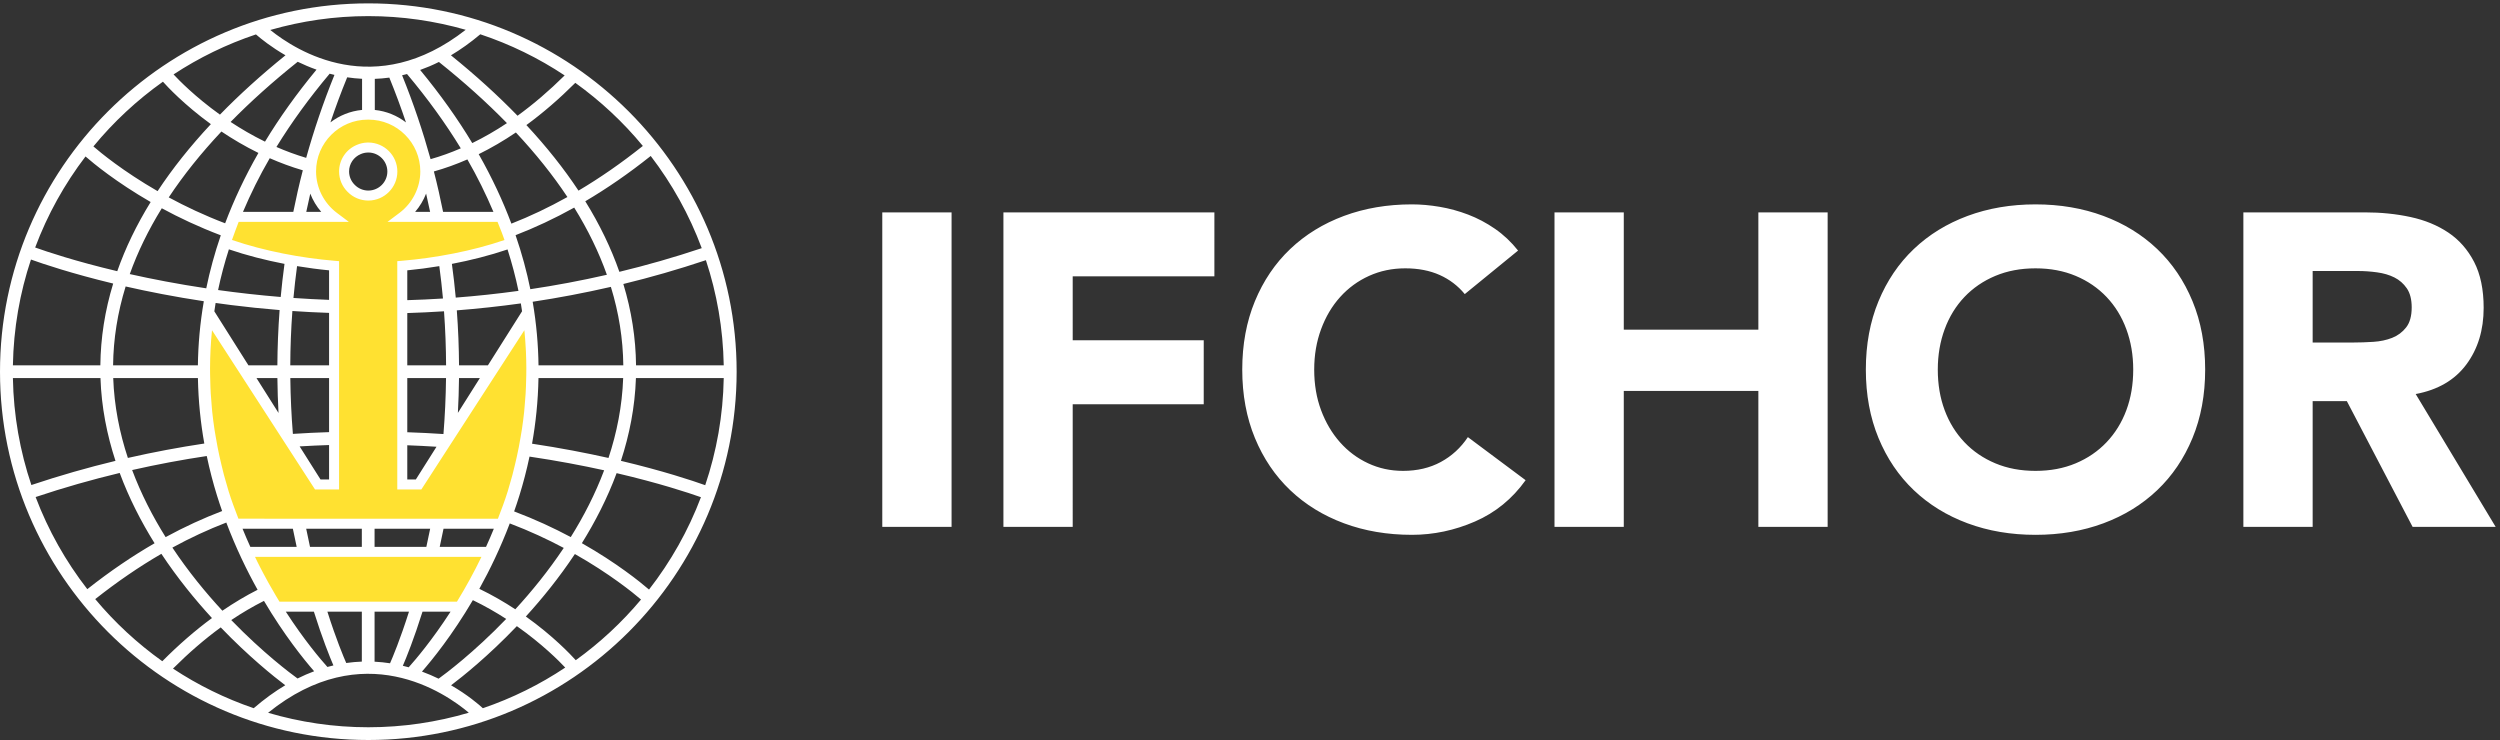 <?xml version="1.0" encoding="utf-8"?>
<!-- Generator: Adobe Illustrator 16.0.0, SVG Export Plug-In . SVG Version: 6.00 Build 0)  -->
<!DOCTYPE svg PUBLIC "-//W3C//DTD SVG 1.1//EN" "http://www.w3.org/Graphics/SVG/1.1/DTD/svg11.dtd">
<svg version="1.1" id="Layer_1" xmlns="http://www.w3.org/2000/svg" xmlns:xlink="http://www.w3.org/1999/xlink" x="0px" y="0px"
	 width="500px" height="148px" viewBox="0 0 500 148" style="enable-background:new 0 0 500 148;" xml:space="preserve">
<rect x="0" y="0" width="500" height="148" fill="#333333" stroke="none"/>
<path style="fill:#FFE131;" d="M50.054,110.781c1.675,3.586,3.586,7.125,5.68,10.52l0.028,0.032h35.75l0.035-0.032
	c2.095-3.395,4.013-6.934,5.689-10.52l0.029-0.404H50.008L50.054,110.781 M105.064,63.322l-0.025-0.19L83.72,96.893h-3.263V53.152
	c7.009-0.582,14.886-2.105,21.683-4.525l0.063-0.023l-0.022-0.063c-0.455-1.311-1.461-3.699-2.037-5.124l-0.017-0.043H80.498
	c2.859-2.146,4.562-5.535,4.562-9.083c0-6.267-5.098-11.365-11.364-11.365c-0.012,0-0.108,0-0.119,0
	c-6.266,0-11.365,5.098-11.365,11.365c0,3.548,1.703,6.937,4.562,9.083H47.147l-0.017,0.043c-0.575,1.425-1.498,3.813-1.952,5.124
	l-0.022,0.063l0.063,0.023c6.796,2.42,14.588,3.943,21.596,4.525v43.741h-3.262l-21.32-33.761l-0.025,0.19
	c-1.582,11.711-0.548,23.601,3.075,35.339c0.618,2.006,1.395,4.037,2.168,6.037l0.029,0.043H99.8l0.018-0.043
	c0.772-2,1.553-4.031,2.172-6.037C105.612,86.923,106.646,75.033,105.064,63.322z M73.693,39.11h-0.06
	c-1.285-0.008-2.489-0.516-3.391-1.432c-0.918-0.904-1.424-2.107-1.424-3.387c0-1.926,1.152-3.649,2.935-4.392
	c0.552-0.241,1.142-0.372,1.754-0.392v0.002l0.196-0.006c2.629,0.021,4.768,2.176,4.768,4.803
	C78.471,36.94,76.328,39.094,73.693,39.11z"/>
<path style="fill:#FFFFFF;" d="M73.476,28.508c-0.739,0.023-1.452,0.183-2.108,0.468c-2.157,0.898-3.55,2.984-3.55,5.314
	c0,1.55,0.612,3.007,1.711,4.09c1.09,1.106,2.545,1.72,4.104,1.731H73.7c3.182-0.02,5.771-2.623,5.771-5.804
	c0-3.175-2.584-5.778-5.788-5.804L73.476,28.508 M77.471,34.307c0,2.084-1.697,3.791-3.784,3.804H73.64
	c-1.018-0.007-1.971-0.41-2.697-1.145c-0.725-0.715-1.125-1.665-1.125-2.676c0-1.519,0.911-2.882,2.333-3.474
	c0.437-0.19,0.903-0.293,1.384-0.308l0.16-0.005C75.777,30.52,77.471,32.226,77.471,34.307z M73.663,0.675
	C33.045,0.675,0,33.719,0,74.336C0,114.954,33.045,148,73.663,148c40.618,0,73.664-33.046,73.664-73.664
	C147.327,33.719,114.281,0.675,73.663,0.675z M112.931,15.085c-3.102,3.065-6.244,5.76-9.424,8.064
	c-3.949-4.074-8.389-8.104-13.316-12.086c1.93-1.149,3.89-2.541,5.869-4.206C102.079,8.86,107.744,11.636,112.931,15.085z
	 M84.028,13.992c1.235-0.442,2.486-0.966,3.754-1.6c5.052,4.034,9.586,8.113,13.606,12.232c-2.295,1.532-4.608,2.855-6.937,3.992
	C91.564,23.812,88.104,18.927,84.028,13.992z M98.685,42.374H88.618c-0.539-2.663-1.135-5.352-1.843-8.083
	c2.248-0.632,4.482-1.435,6.701-2.408C95.479,35.357,97.196,38.856,98.685,42.374z M92.159,29.667
	c-2.003,0.864-4.017,1.592-6.043,2.163c-1.521-5.493-3.399-11.099-5.697-16.776c0.327-0.075,0.656-0.16,0.985-0.247
	C85.519,19.708,89.106,24.663,92.159,29.667z M86.023,42.374h-2.996c0.939-1.086,1.679-2.327,2.195-3.655
	C85.506,39.943,85.773,41.161,86.023,42.374z M81.195,24.483c-1.767-1.355-3.901-2.254-6.234-2.493v-6.217
	c0.951-0.036,1.918-0.116,2.903-0.251C79.093,18.529,80.197,21.517,81.195,24.483z M84.061,34.29c0,3.231-1.557,6.327-4.163,8.284
	l-2.397,1.8h22.006c0.208,0.526,0.561,1.403,0.879,2.21c0.166,0.45,0.334,0.905,0.485,1.339l0.022,0.063l-0.009,0.003
	c0.001,0.005,0.003,0.01,0.005,0.015c-6.432,2.206-13.908,3.602-20.515,4.151l-0.917,0.076v45.662h4.814l20.604-31.844
	c0.125,1.228,0.213,2.457,0.279,3.688c0.011,0.212,0.024,0.425,0.034,0.638c0.049,1.076,0.072,2.154,0.078,3.232
	c0.002,0.464-0.006,0.927-0.012,1.391c-0.01,0.764-0.03,1.527-0.062,2.29c-0.021,0.494-0.042,0.989-0.071,1.481
	c-0.049,0.804-0.116,1.607-0.188,2.411c-0.038,0.423-0.067,0.847-0.112,1.269c-0.121,1.135-0.269,2.27-0.439,3.404
	c-0.081,0.544-0.18,1.087-0.273,1.629c-0.11,0.648-0.224,1.298-0.35,1.946c-0.122,0.626-0.253,1.252-0.39,1.878
	c-0.117,0.536-0.244,1.073-0.372,1.609c-0.167,0.698-0.332,1.396-0.518,2.092c-0.067,0.251-0.144,0.502-0.213,0.753
	c-0.229,0.83-0.461,1.66-0.717,2.488c-0.564,1.824-1.262,3.669-1.965,5.492H47.686c-0.703-1.823-1.399-3.668-1.962-5.492
	c-0.213-0.69-0.403-1.381-0.598-2.072c-0.115-0.411-0.24-0.821-0.349-1.234c-0.167-0.627-0.315-1.256-0.466-1.884
	c-0.149-0.616-0.295-1.235-0.429-1.854c-0.123-0.563-0.24-1.126-0.351-1.689c-0.144-0.738-0.275-1.479-0.399-2.22
	c-0.077-0.461-0.162-0.922-0.232-1.383c-0.176-1.173-0.33-2.346-0.454-3.521c-0.034-0.322-0.054-0.647-0.085-0.971
	c-0.086-0.911-0.159-1.822-0.214-2.732c-0.025-0.428-0.043-0.855-0.061-1.282c-0.036-0.85-0.06-1.698-0.068-2.546
	c-0.005-0.392-0.012-0.783-0.01-1.175c0.01-2.551,0.134-5.098,0.392-7.637l20.601,31.844h4.814V52.231l-0.917-0.076
	c-6.601-0.548-14.027-1.942-20.504-4.164c0.302-0.838,0.979-2.71,1.338-3.617h22.039l-2.397-1.8
	c-2.606-1.957-4.162-5.053-4.162-8.284c0-5.715,4.649-10.364,10.347-10.364h0.137C79.411,23.926,84.061,28.575,84.061,34.29z
	 M91.806,73.064c-0.022-3.535-0.161-7.205-0.444-10.993c4.162-0.326,8.437-0.783,12.808-1.39c0.091,0.523,0.164,1.048,0.242,1.572
	l-6.827,10.811H91.806z M95.976,75.612l-4.399,6.965c0.118-2.255,0.203-4.566,0.226-6.965H95.976z M91.151,59.521
	c-0.2-2.208-0.466-4.463-0.772-6.742c3.784-0.724,7.578-1.688,11.129-2.889c0.88,2.751,1.616,5.513,2.187,8.287
	C99.434,58.763,95.248,59.206,91.151,59.521z M81.457,86.447V75.612h7.749c-0.045,3.873-0.226,7.613-0.516,11.197
	C86.366,86.651,83.939,86.534,81.457,86.447z M87.301,89.349l-4.133,6.544h-1.711v-6.84C83.44,89.128,85.391,89.226,87.301,89.349z
	 M81.457,73.064V62.612c2.406-0.079,4.846-0.187,7.345-0.353c0.269,3.695,0.399,7.301,0.414,10.805H81.457z M81.457,60.033v-5.966
	c2.071-0.197,4.226-0.483,6.404-0.841c0.289,2.182,0.543,4.347,0.733,6.475C86.178,59.858,83.805,59.96,81.457,60.033z
	 M98.769,105.741c-0.507,1.246-1.028,2.459-1.566,3.636h-9.26c0.262-1.177,0.516-2.391,0.763-3.636H98.769z M86.034,105.741
	c-0.248,1.247-0.504,2.461-0.765,3.636H74.914v-3.636H86.034z M72.366,105.741v3.636H62.003c-0.262-1.175-0.517-2.389-0.766-3.636
	H72.366z M59.335,109.377h-9.266c-0.536-1.176-1.056-2.39-1.563-3.636h10.066C58.819,106.986,59.074,108.2,59.335,109.377z
	 M46.259,61.013c3.014,0.38,6.244,0.722,9.662,1c-0.285,3.81-0.425,7.498-0.448,11.051h-5.786l-6.82-10.801
	c0.081-0.557,0.161-1.114,0.257-1.67C44.155,60.738,45.196,60.88,46.259,61.013z M43.617,58.009c0.568-2.726,1.295-5.439,2.16-8.142
	c3.544,1.207,7.333,2.178,11.123,2.908c-0.299,2.237-0.562,4.452-0.76,6.622C51.737,59.032,47.554,58.557,43.617,58.009z
	 M55.703,82.589l-4.407-6.977h4.181C55.499,78.015,55.585,80.329,55.703,82.589z M65.815,62.578v10.486h-7.76
	c0.015-3.521,0.148-7.146,0.421-10.861C60.832,62.367,63.295,62.488,65.815,62.578z M58.689,59.593
	c0.189-2.095,0.44-4.224,0.725-6.369c2.172,0.358,4.324,0.646,6.401,0.843v5.906C63.391,59.879,61.004,59.757,58.689,59.593z
	 M58.577,86.778c-0.288-3.575-0.469-7.306-0.513-11.166h7.751v10.814C63.444,86.505,61.04,86.613,58.577,86.778z M65.815,89.008
	v6.885h-1.711l-4.177-6.614C61.914,89.159,63.875,89.072,65.815,89.008z M48.595,42.374c1.525-3.6,3.29-7.18,5.353-10.733
	c2.084,0.916,4.291,1.74,6.616,2.421c-0.733,2.808-1.349,5.574-1.903,8.312H48.595z M61.254,42.374
	c0.25-1.21,0.516-2.426,0.801-3.647c0.515,1.325,1.253,2.563,2.191,3.647H61.254z M72.414,21.985
	c-2.369,0.222-4.538,1.121-6.33,2.493c1.004-2.984,2.116-5.99,3.354-9.014c0.967,0.143,1.958,0.246,2.976,0.295V21.985z
	 M61.235,31.573c-2.077-0.62-4.064-1.358-5.949-2.18c3.03-4.934,6.582-9.82,10.645-14.653c0.316,0.083,0.635,0.164,0.959,0.24
	C64.614,20.594,62.75,26.138,61.235,31.573z M52.999,28.331c-2.509-1.229-4.812-2.578-6.878-3.942
	c3.976-4.052,8.447-8.065,13.421-12.034c1.163,0.564,2.421,1.1,3.761,1.574C59.285,18.789,55.863,23.598,52.999,28.331z
	 M51.683,30.589c-2.737,4.782-4.93,9.481-6.656,14.07c-4.177-1.59-7.961-3.385-11.278-5.183c2.934-4.431,6.449-8.823,10.534-13.173
	C46.487,27.783,48.963,29.253,51.683,30.589z M44.157,47.061c-1.241,3.611-2.197,7.151-2.907,10.605
	c-5.689-0.853-10.819-1.846-15.294-2.849c1.577-4.421,3.713-8.81,6.402-13.163C35.807,43.526,39.763,45.398,44.157,47.061z
	 M40.764,60.248c-0.766,4.432-1.133,8.711-1.187,12.816H22.618c0.062-5.293,0.897-10.553,2.509-15.771
	C29.701,58.335,34.949,59.366,40.764,60.248z M39.583,75.612c0.084,4.62,0.547,9.003,1.279,13.093
	c-4.989,0.752-10.091,1.698-15.286,2.882c-1.661-5.025-2.733-10.369-2.932-15.975H39.583z M41.351,91.204
	c0.582,2.773,1.274,5.407,2.04,7.875c0.329,1.064,0.677,2.103,1.035,3.129c-3.699,1.408-7.472,3.133-11.302,5.215
	c-2.576-4.122-4.895-8.611-6.696-13.414C31.481,92.865,36.464,91.936,41.351,91.204z M45.261,104.509
	c1.891,5.009,4.065,9.515,6.258,13.445c-2.367,1.201-4.714,2.598-7.042,4.188c-3.339-3.607-6.82-7.845-9.999-12.622
	C38.046,107.57,41.642,105.906,45.261,104.509z M52.793,120.177c4.038,6.839,7.949,11.681,10.036,14.074
	c-1.094,0.408-2.202,0.889-3.321,1.448c-1.378-0.995-6.893-5.115-13.257-11.685C48.415,122.557,50.598,121.282,52.793,120.177z
	 M57.16,122.333h5.617c1.673,5.331,3.175,9.054,3.904,10.752c-0.397,0.093-0.797,0.195-1.199,0.307
	C64.095,131.849,60.827,128.007,57.16,122.333z M65.477,122.333h6.889v9.988c-1.019,0.038-2.059,0.127-3.118,0.278
	C68.72,131.402,67.217,127.82,65.477,122.333z M55.892,120.333c-0.128-0.215-0.255-0.429-0.384-0.642
	c-0.126-0.209-0.251-0.412-0.378-0.624c0.002-0.001,0.003-0.001,0.004-0.001c-0.439-0.74-0.867-1.483-1.287-2.233
	c-0.001,0.001-0.003,0.001-0.003,0.002c-0.091-0.162-0.182-0.33-0.272-0.494c-0.315-0.569-0.625-1.141-0.929-1.717
	c-0.207-0.39-0.414-0.785-0.619-1.186c-0.178-0.349-0.356-0.696-0.53-1.045c-0.166-0.334-0.329-0.678-0.493-1.017h45.286
	c-1.475,3.049-3.117,6.056-4.897,8.956H55.892z M74.914,122.333h6.883c-1.766,5.576-3.288,9.185-3.79,10.322
	c-1.004-0.154-2.034-0.265-3.093-0.318V122.333z M84.502,122.333h5.611c-3.717,5.75-7.026,9.625-8.378,11.127
	c-0.383-0.107-0.773-0.208-1.168-0.303C81.283,131.496,82.804,127.745,84.502,122.333z M94.572,120.029
	c2.42,1.17,4.654,2.453,6.669,3.757c-6.529,6.779-12.209,11.005-13.52,11.95c-1.038-0.503-2.149-0.985-3.328-1.419
	C86.478,131.931,90.465,127.013,94.572,120.029z M95.868,117.763c2.131-3.841,4.241-8.223,6.086-13.08
	c3.975,1.506,7.592,3.196,10.796,4.902c-3.084,4.624-6.449,8.743-9.691,12.272C100.901,120.437,98.497,119.036,95.868,117.763z
	 M102.827,102.282c0.367-1.048,0.725-2.113,1.062-3.203c0.755-2.435,1.437-5.029,2.015-7.759c5.522,0.819,10.531,1.772,14.925,2.741
	c-1.798,4.779-4.11,9.248-6.677,13.354C110.813,105.633,107.021,103.863,102.827,102.282z M106.411,88.74
	c0.735-4.101,1.201-8.495,1.285-13.128h16.939c-0.199,5.606-1.273,10.953-2.936,15.979C117.2,90.583,112.069,89.589,106.411,88.74z
	 M107.702,73.064c-0.053-4.073-0.414-8.319-1.168-12.714c5.1-0.767,10.326-1.756,15.642-2.975
	c1.596,5.191,2.424,10.423,2.485,15.689H107.702z M106.067,57.841c-0.715-3.518-1.687-7.125-2.954-10.806
	c3.837-1.483,7.752-3.305,11.727-5.515c2.756,4.442,4.937,8.923,6.535,13.435C116.189,56.139,111.078,57.093,106.067,57.841z
	 M102.277,44.728c-1.7-4.533-3.853-9.172-6.537-13.893c2.499-1.232,4.979-2.675,7.436-4.34c3.986,4.263,7.427,8.567,10.308,12.909
	C109.776,41.478,106.04,43.252,102.277,44.728z M73.663,3.223c6.754,0,13.283,0.967,19.478,2.734
	c-18.135,14.204-33.813,4.29-39.088,0.037C60.287,4.203,66.861,3.223,73.663,3.223z M51.189,6.883
	c1.052,0.916,3.09,2.55,5.907,4.174c-4.84,3.911-9.21,7.869-13.106,11.869c-4.958-3.554-8.22-6.9-9.279-8.043
	C39.79,11.544,45.32,8.843,51.189,6.883z M32.587,16.339c0.832,0.936,4.209,4.578,9.587,8.49
	c-4.125,4.418-7.682,8.886-10.657,13.398c-6.938-4.001-11.469-7.756-12.834-8.942C22.715,24.374,27.398,20.025,32.587,16.339z
	 M17.104,31.294c1.562,1.364,6.101,5.114,13.027,9.111c-2.816,4.569-5.045,9.182-6.68,13.835c-8.394-1.992-14.117-3.916-16.419-4.74
	C9.495,42.914,12.909,36.793,17.104,31.294z M6.193,51.908c2.384,0.858,8.127,2.797,16.444,4.802
	c-1.653,5.403-2.507,10.857-2.567,16.354H2.58C2.711,65.685,3.969,58.579,6.193,51.908z M2.58,75.612h17.514v0.013
	c0.198,5.812,1.298,11.346,3.002,16.548c-5.522,1.331-11.14,2.933-16.822,4.832C4,90.265,2.712,83.078,2.58,75.612z M7.125,99.407
	c5.67-1.896,11.284-3.491,16.815-4.817c1.868,5.042,4.285,9.748,6.975,14.062c-4.422,2.548-8.915,5.595-13.455,9.18
	C13.154,112.282,9.649,106.085,7.125,99.407z M19.045,119.821c4.366-3.449,8.776-6.474,13.23-9.058
	c3.217,4.853,6.735,9.165,10.119,12.849c-3.357,2.473-6.67,5.347-9.934,8.632C27.476,128.688,22.961,124.515,19.045,119.821z
	 M34.597,133.719c3.144-3.135,6.329-5.889,9.551-8.24c5.599,5.828,10.598,9.827,12.904,11.57c-2.073,1.236-4.181,2.755-6.311,4.591
	C44.995,139.677,39.578,137.007,34.597,133.719z M73.663,145.452c-6.96,0-13.683-1.023-20.045-2.896
	c19.016-15.343,35.427-3.99,40.142-0.015C87.383,144.425,80.643,145.452,73.663,145.452z M96.574,141.644
	c-0.803-0.737-3.039-2.667-6.359-4.585c2.333-1.763,7.45-5.854,13.157-11.83c5.082,3.577,8.485,7.015,9.674,8.286
	C107.976,136.901,102.444,139.64,96.574,141.644z M115.155,132.039c-1.026-1.139-4.532-4.848-9.984-8.739
	c3.287-3.602,6.686-7.795,9.806-12.494c6.929,3.927,11.573,7.686,13.229,9.102C124.384,124.476,119.994,128.55,115.155,132.039z
	 M129.804,117.913c-1.797-1.547-6.464-5.325-13.43-9.277c2.68-4.299,5.088-8.985,6.951-14.007
	c8.467,1.979,14.335,3.916,16.864,4.812C137.653,106.14,134.13,112.352,129.804,117.913z M141.042,97.038
	c-2.585-0.922-8.456-2.876-16.857-4.871c1.704-5.2,2.802-10.732,3.001-16.542v-0.013h17.561
	C144.614,83.091,143.322,90.287,141.042,97.038z M144.747,73.064h-17.538c-0.06-5.467-0.906-10.892-2.541-16.266
	c5.422-1.315,10.936-2.898,16.51-4.763C143.375,58.67,144.618,65.732,144.747,73.064z M140.348,49.633
	c-5.554,1.857-11.053,3.424-16.473,4.733c-1.658-4.747-3.933-9.453-6.817-14.113c4.303-2.537,8.672-5.539,13.086-9.059
	C134.403,36.755,137.866,42.956,140.348,49.633z M115.699,38.128c-2.92-4.416-6.4-8.789-10.422-13.115
	c3.306-2.419,6.569-5.238,9.784-8.445c5.027,3.613,9.578,7.851,13.508,12.622C124.321,32.58,120.03,35.559,115.699,38.128z
	 M483.139,78.808c4.441-0.829,7.817-2.799,10.127-5.908s3.465-6.884,3.465-11.326c0-3.671-0.638-6.736-1.91-9.194
	c-1.274-2.457-2.991-4.411-5.152-5.863c-2.162-1.45-4.68-2.487-7.551-3.109c-2.873-0.622-5.907-0.933-9.105-0.933h-24.339v62.892
	h13.857V80.229h6.84l13.146,25.139h16.611L483.139,78.808z M481.229,65.483c-0.741,0.947-1.674,1.643-2.798,2.087
	c-1.126,0.444-2.385,0.711-3.775,0.8c-1.392,0.088-2.709,0.133-3.953,0.133h-8.172V54.201h9.061c1.243,0,2.517,0.089,3.819,0.267
	c1.302,0.177,2.457,0.519,3.465,1.021c1.007,0.504,1.835,1.23,2.487,2.177c0.651,0.948,0.977,2.22,0.977,3.819
	C482.339,63.203,481.969,64.536,481.229,65.483z M431.44,49.804c-3.02-2.872-6.604-5.077-10.749-6.618
	c-4.146-1.539-8.676-2.31-13.591-2.31c-4.916,0-9.446,0.771-13.591,2.31c-4.146,1.541-7.729,3.746-10.748,6.618
	c-3.021,2.873-5.375,6.352-7.062,10.438c-1.688,4.086-2.531,8.647-2.531,13.68c0,5.034,0.844,9.594,2.531,13.68
	c1.688,4.087,4.042,7.565,7.062,10.438c3.02,2.873,6.602,5.078,10.748,6.618c4.145,1.539,8.675,2.309,13.591,2.309
	c4.915,0,9.445-0.77,13.591-2.309c4.145-1.54,7.729-3.745,10.749-6.618c3.021-2.872,5.374-6.351,7.062-10.438
	c1.688-4.086,2.531-8.646,2.531-13.68c0-5.033-0.844-9.594-2.531-13.68C436.814,56.156,434.461,52.677,431.44,49.804z
	 M425.267,82.05c-0.919,2.458-2.236,4.59-3.954,6.396c-1.717,1.806-3.773,3.212-6.173,4.219c-2.398,1.008-5.077,1.51-8.039,1.51
	s-5.641-0.502-8.038-1.51c-2.399-1.007-4.459-2.413-6.175-4.219c-1.718-1.807-3.035-3.938-3.953-6.396
	c-0.918-2.457-1.377-5.167-1.377-8.128c0-2.901,0.459-5.597,1.377-8.084c0.918-2.487,2.235-4.633,3.953-6.44
	c1.716-1.806,3.775-3.212,6.175-4.22c2.397-1.006,5.076-1.51,8.038-1.51s5.641,0.504,8.039,1.51c2.399,1.008,4.456,2.414,6.173,4.22
	c1.718,1.807,3.035,3.953,3.954,6.44c0.918,2.487,1.377,5.183,1.377,8.084C426.644,76.883,426.185,79.593,425.267,82.05z
	 M176.457,105.367h13.857V42.475h-13.857V105.367z M200.684,105.367h13.857V80.85h26.205V68.059h-26.205V55.267h28.337V42.475
	h-42.194V105.367z M351.672,65.927h-26.916V42.475h-13.857v62.892h13.857V78.186h26.916v27.182h13.857V42.475h-13.857V65.927z
	 M288.157,92.399c-2.191,1.184-4.708,1.775-7.551,1.775c-2.487,0-4.812-0.502-6.973-1.51c-2.162-1.007-4.042-2.413-5.641-4.219
	c-1.6-1.807-2.858-3.938-3.775-6.396c-0.919-2.457-1.377-5.167-1.377-8.128c0-2.901,0.458-5.597,1.377-8.084
	c0.917-2.487,2.19-4.633,3.819-6.44c1.628-1.806,3.554-3.212,5.775-4.22c2.22-1.006,4.632-1.51,7.238-1.51
	c2.605,0,4.899,0.445,6.885,1.332c1.983,0.889,3.656,2.163,5.019,3.821l10.66-8.706c-1.363-1.717-2.902-3.167-4.619-4.353
	c-1.719-1.184-3.509-2.132-5.374-2.842c-1.866-0.711-3.762-1.229-5.686-1.555c-1.925-0.325-3.775-0.489-5.552-0.489
	c-4.916,0-9.446,0.771-13.591,2.31c-4.146,1.541-7.73,3.746-10.749,6.618c-3.021,2.873-5.374,6.352-7.062,10.438
	c-1.688,4.086-2.531,8.647-2.531,13.68c0,5.034,0.844,9.594,2.531,13.68c1.688,4.087,4.042,7.565,7.062,10.438
	c3.019,2.873,6.603,5.078,10.749,6.618c4.145,1.539,8.675,2.309,13.591,2.309c4.322,0,8.527-0.888,12.613-2.664
	c4.087-1.775,7.462-4.529,10.127-8.262l-11.548-8.616C292.155,89.556,290.348,91.214,288.157,92.399z"/>
</svg>
